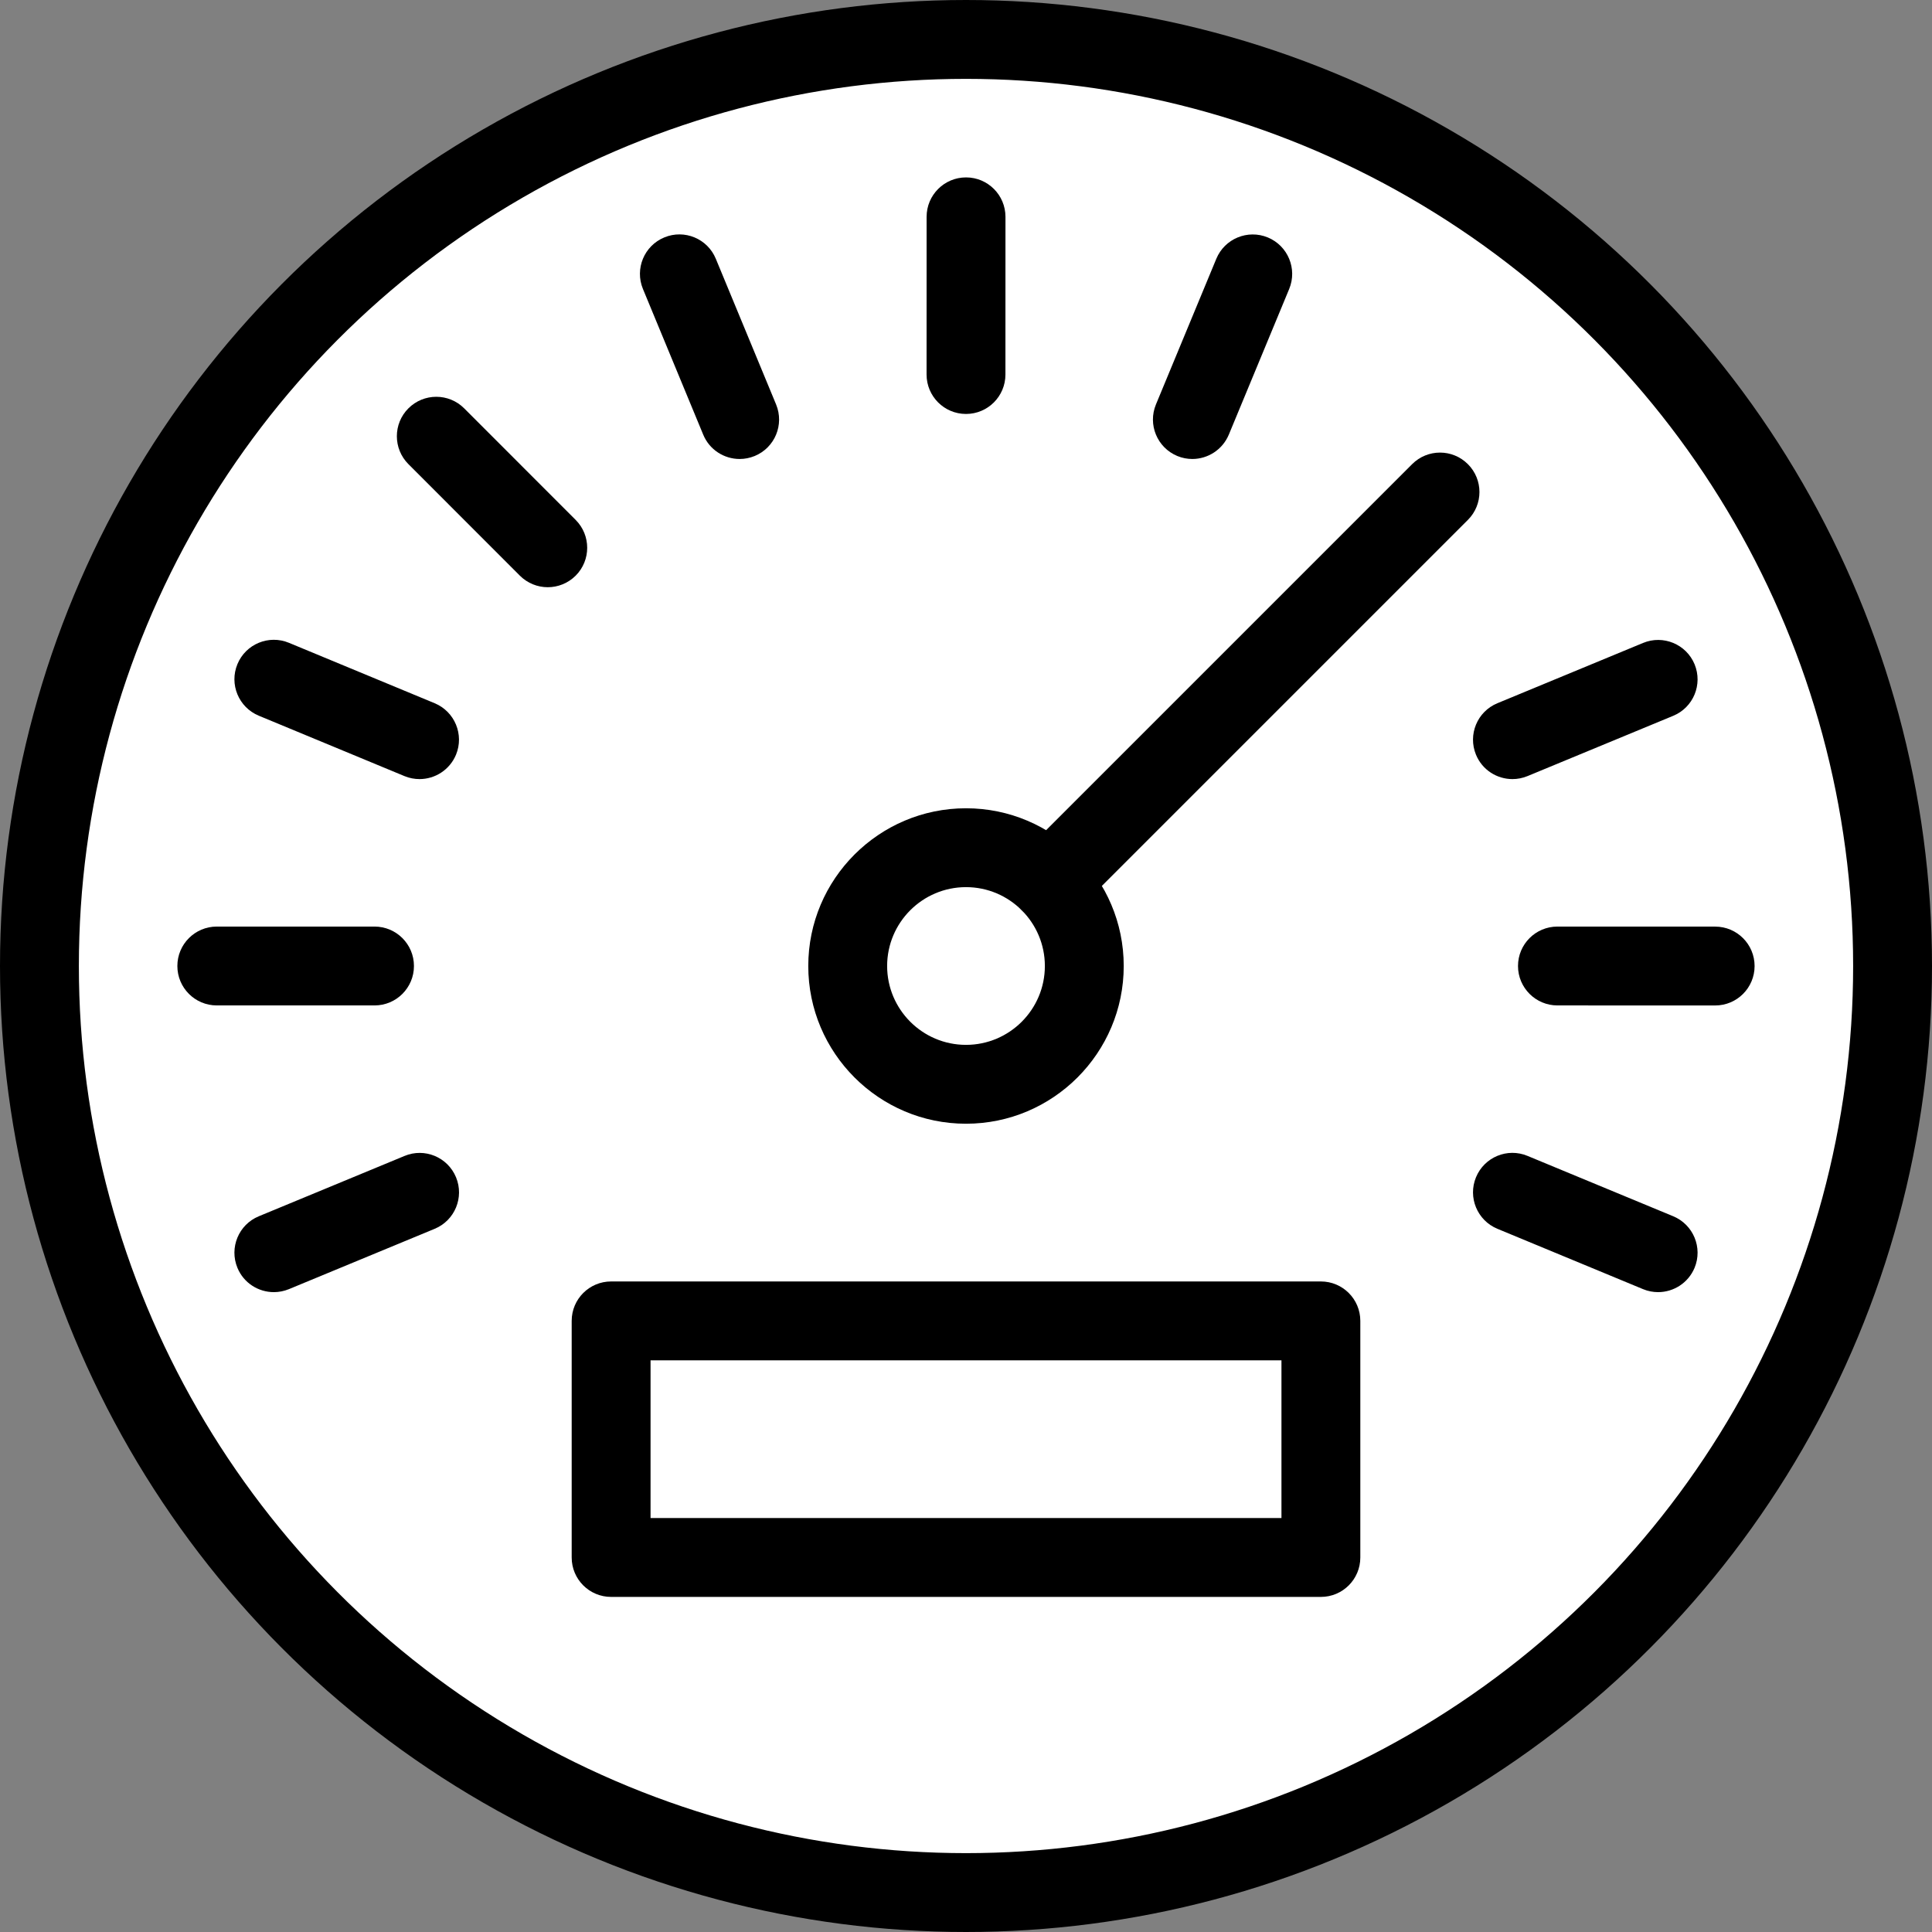 <?xml version="1.0" encoding="UTF-8" standalone="no"?>
<svg
   xmlns:dc="http://purl.org/dc/elements/1.1/"
   xmlns:cc="http://creativecommons.org/ns#"
   xmlns:rdf="http://www.w3.org/1999/02/22-rdf-syntax-ns#"
   xmlns:svg="http://www.w3.org/2000/svg"
   xmlns="http://www.w3.org/2000/svg"
   xmlns:sodipodi="http://sodipodi.sourceforge.net/DTD/sodipodi-0.dtd"
   xmlns:inkscape="http://www.inkscape.org/namespaces/inkscape"
   enable-background="new 0 0 48 48"
   height="48.996"
   version="1.1"
   viewBox="0 0 48.996 48.996"
   width="48.996"
   xml:space="preserve"
   id="svg2"
   inkscape:version="0.91 r13725"
   sodipodi:docname="icon.svg"
   inkscape:export-filename="C:\tmp\icon.png"
   inkscape:export-xdpi="470.23999"
   inkscape:export-ydpi="470.23999"><rect x="0" y="0" width="48.996" height="48.996" fill="#808080" stroke="none"/><defs
     id="defs65" /><sodipodi:namedview
     pagecolor="#ffffff"
     bordercolor="#666666"
     borderopacity="1"
     objecttolerance="10"
     gridtolerance="10"
     guidetolerance="10"
     inkscape:pageopacity="0"
     inkscape:pageshadow="2"
     inkscape:window-width="1920"
     inkscape:window-height="1138"
     id="namedview63"
     showgrid="false"
     fit-margin-top="0"
     fit-margin-left="0"
     fit-margin-right="0"
     fit-margin-bottom="0"
     inkscape:zoom="13.906433"
     inkscape:cx="10.415277"
     inkscape:cy="17.889264"
     inkscape:window-x="-8"
     inkscape:window-y="-8"
     inkscape:window-maximized="1"
     inkscape:current-layer="svg2" /><circle
     style="fill:#ffffff;fill-opacity:1;stroke:#000000;stroke-width:2;stroke-miterlimit:4;stroke-dasharray:none;stroke-opacity:1"
     id="path4291"
     cx="24.498"
     cy="24.498"
     r="23.498" /><g
     style="fill:#000000;fill-opacity:1;stroke:none;stroke-opacity:1"
     id="g11"
     transform="translate(0.498,0.498)"><path
       style="fill:#000000;fill-opacity:1;stroke:none;stroke-opacity:1"
       d="m 24,28 c -2.206,0 -4,-1.794 -4,-4 0,-2.206 1.794,-4 4,-4 2.206,0 4,1.794 4,4 0,2.206 -1.794,4 -4,4 z m 0,-6 c -1.103,0 -2,0.897 -2,2 0,1.103 0.897,2 2,2 1.103,0 2,-0.897 2,-2 0,-1.103 -0.897,-2 -2,-2 z"
       id="path13"
       inkscape:connector-curvature="0" /></g><g
     style="fill:#000000;fill-opacity:1;stroke:none;stroke-opacity:1"
     id="g15"
     transform="translate(0.498,0.498)"><path
       style="fill:#000000;fill-opacity:1;stroke:none;stroke-opacity:1"
       d="m 26.122,22.879 c -0.256,0 -0.512,-0.098 -0.707,-0.293 -0.391,-0.391 -0.391,-1.023 0,-1.414 l 9.899,-9.899 c 0.391,-0.391 1.023,-0.391 1.414,0 0.391,0.391 0.391,1.023 0,1.414 l -9.899,9.899 c -0.196,0.195 -0.452,0.293 -0.707,0.293 z"
       id="path17"
       inkscape:connector-curvature="0" /></g><g
     style="fill:#000000;fill-opacity:1;stroke:none;stroke-opacity:1"
     id="g19"
     transform="translate(0.498,0.498)"><path
       style="fill:#000000;fill-opacity:1;stroke:none;stroke-opacity:1"
       d="M 9,25 5,25 C 4.448,25 4,24.553 4,24 4,23.447 4.448,23 5,23 l 4,0 c 0.552,0 1,0.447 1,1 0,0.553 -0.448,1 -1,1 z"
       id="path21"
       inkscape:connector-curvature="0" /></g><g
     style="fill:#000000;fill-opacity:1;stroke:none;stroke-opacity:1"
     id="g23"
     transform="translate(0.498,0.498)"><path
       style="fill:#000000;fill-opacity:1;stroke:none;stroke-opacity:1"
       d="m 6.447,32.271 c -0.393,0 -0.765,-0.232 -0.924,-0.617 -0.211,-0.511 0.031,-1.096 0.542,-1.307 l 3.696,-1.53 c 0.509,-0.213 1.095,0.03 1.306,0.541 0.211,0.511 -0.031,1.096 -0.542,1.307 l -3.696,1.53 c -0.125,0.051 -0.255,0.076 -0.382,0.076 z"
       id="path25"
       inkscape:connector-curvature="0" /></g><g
     style="fill:#000000;fill-opacity:1;stroke:none;stroke-opacity:1"
     id="g27"
     transform="translate(0.498,0.498)"><path
       style="fill:#000000;fill-opacity:1;stroke:none;stroke-opacity:1"
       d="m 41.552,32.271 c -0.127,0 -0.257,-0.024 -0.382,-0.076 l -3.695,-1.531 c -0.51,-0.212 -0.752,-0.797 -0.541,-1.307 0.211,-0.511 0.797,-0.754 1.307,-0.541 l 3.695,1.531 c 0.51,0.212 0.752,0.797 0.541,1.307 -0.161,0.385 -0.533,0.617 -0.925,0.617 z"
       id="path29"
       inkscape:connector-curvature="0" /></g><g
     style="fill:#000000;fill-opacity:1;stroke:none;stroke-opacity:1"
     id="g31"
     transform="translate(0.498,0.498)"><path
       style="fill:#000000;fill-opacity:1;stroke:none;stroke-opacity:1"
       d="m 42.999,25.001 0,0 -4,-0.001 c -0.552,0 -1,-0.448 -1,-1 0,-0.553 0.448,-1 1,-1 l 0,0 4,0.001 c 0.553,0 1,0.448 1,1 0,0.553 -0.448,1 -1,1 z"
       id="path33"
       inkscape:connector-curvature="0" /></g><g
     style="fill:#000000;fill-opacity:1;stroke:none;stroke-opacity:1"
     id="g35"
     transform="translate(0.498,0.498)"><path
       style="fill:#000000;fill-opacity:1;stroke:none;stroke-opacity:1"
       d="m 37.858,19.26 c -0.393,0 -0.765,-0.232 -0.924,-0.617 -0.211,-0.511 0.031,-1.096 0.542,-1.307 l 3.695,-1.529 c 0.509,-0.211 1.095,0.031 1.306,0.541 0.211,0.511 -0.031,1.096 -0.542,1.307 l -3.695,1.529 c -0.125,0.051 -0.254,0.076 -0.382,0.076 z"
       id="path37"
       inkscape:connector-curvature="0" /></g><g
     style="fill:#000000;fill-opacity:1;stroke:none;stroke-opacity:1"
     id="g39"
     transform="translate(0.498,0.498)"><path
       style="fill:#000000;fill-opacity:1;stroke:none;stroke-opacity:1"
       d="m 29.74,11.142 c -0.127,0 -0.257,-0.024 -0.382,-0.076 -0.51,-0.212 -0.752,-0.797 -0.541,-1.307 l 1.531,-3.694 c 0.211,-0.51 0.796,-0.752 1.307,-0.541 0.51,0.212 0.752,0.797 0.541,1.307 l -1.531,3.694 c -0.161,0.384 -0.533,0.617 -0.925,0.617 z"
       id="path41"
       inkscape:connector-curvature="0" /></g><g
     style="fill:#000000;fill-opacity:1;stroke:none;stroke-opacity:1"
     id="g43"
     transform="translate(0.498,0.498)"><path
       style="fill:#000000;fill-opacity:1;stroke:none;stroke-opacity:1"
       d="m 24,10 0,0 C 23.447,10 23,9.552 23,9 l 0.001,-3.999 c 0,-0.553 0.448,-1 1,-1 l 0,0 c 0.553,0 1,0.448 1,1 L 25,9 c 0,0.553 -0.448,1 -1,1 z"
       id="path45"
       inkscape:connector-curvature="0" /></g><g
     style="fill:#000000;fill-opacity:1;stroke:none;stroke-opacity:1"
     id="g47"
     transform="translate(0.498,0.498)"><path
       style="fill:#000000;fill-opacity:1;stroke:none;stroke-opacity:1"
       d="m 18.26,11.142 c -0.393,0 -0.765,-0.232 -0.924,-0.617 L 15.807,6.83 c -0.211,-0.511 0.031,-1.096 0.542,-1.307 0.51,-0.212 1.096,0.031 1.306,0.541 l 1.529,3.695 c 0.211,0.511 -0.031,1.096 -0.542,1.307 -0.125,0.051 -0.254,0.076 -0.382,0.076 z"
       id="path49"
       inkscape:connector-curvature="0" /></g><g
     style="fill:#000000;fill-opacity:1;stroke:none;stroke-opacity:1"
     id="g51"
     transform="translate(0.498,0.498)"><path
       style="fill:#000000;fill-opacity:1;stroke:none;stroke-opacity:1"
       d="m 13.394,14.394 c -0.256,0 -0.512,-0.098 -0.708,-0.293 L 9.859,11.272 c -0.39,-0.391 -0.39,-1.024 0,-1.414 0.391,-0.391 1.024,-0.391 1.415,0 l 2.827,2.829 c 0.39,0.391 0.39,1.024 0,1.414 -0.196,0.195 -0.452,0.293 -0.707,0.293 z"
       id="path53"
       inkscape:connector-curvature="0" /></g><g
     style="fill:#000000;fill-opacity:1;stroke:none;stroke-opacity:1"
     id="g55"
     transform="translate(0.498,0.498)"><path
       style="fill:#000000;fill-opacity:1;stroke:none;stroke-opacity:1"
       d="m 10.142,19.26 c -0.127,0 -0.257,-0.024 -0.383,-0.076 L 6.064,17.652 C 5.554,17.44 5.312,16.855 5.523,16.345 5.734,15.835 6.318,15.592 6.83,15.804 l 3.695,1.532 c 0.51,0.212 0.752,0.797 0.541,1.307 -0.16,0.384 -0.532,0.617 -0.924,0.617 z"
       id="path57"
       inkscape:connector-curvature="0" /></g><g
     style="fill:#000000;fill-opacity:1;stroke:none;stroke-opacity:1"
     id="g59"
     transform="translate(0.498,0.498)"><path
       style="fill:#000000;fill-opacity:1;stroke:none;stroke-opacity:1"
       d="m 33,40 -18,0 c -0.552,0 -1,-0.447 -1,-1 l 0,-6 c 0,-0.553 0.448,-1 1,-1 l 18,0 c 0.552,0 1,0.447 1,1 l 0,6 c 0,0.553 -0.448,1 -1,1 z m -17,-2 16,0 0,-4 -16,0 0,4 z"
       id="path61"
       inkscape:connector-curvature="0" /></g></svg>